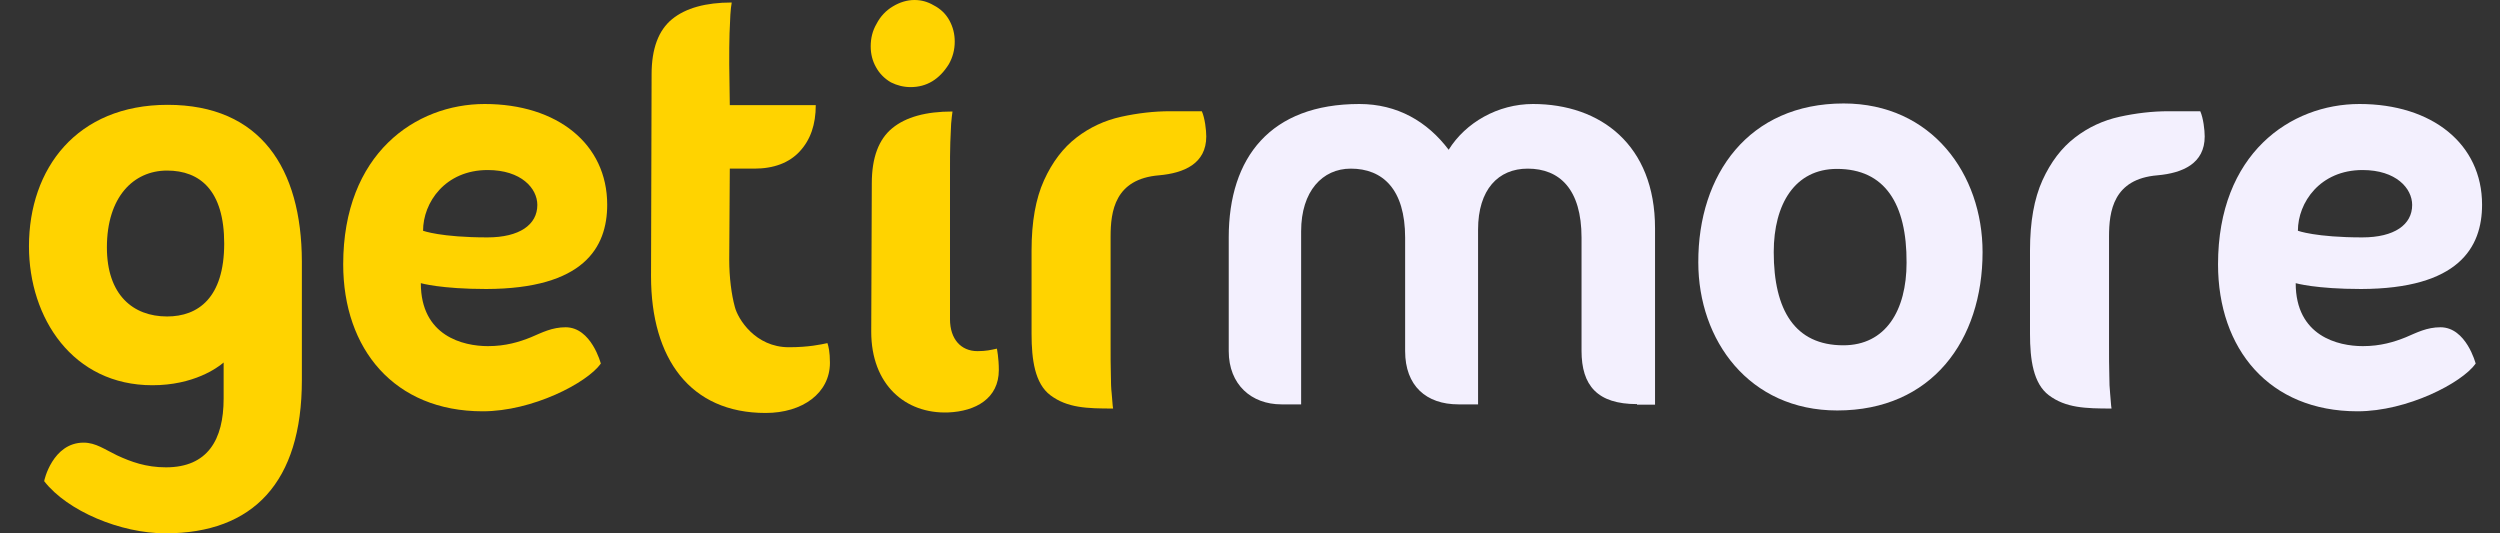<svg xmlns="http://www.w3.org/2000/svg" width="75" height="16" viewBox="0 0 75 16" fill="none">
<rect x="0" y="0" width="75" height="16" fill="#333333" stroke="none"/>
<g clip-path="url(#clip0)">
<path d="M70.876 5.101C71.883 5.101 72.365 5.65 72.365 6.149C72.365 6.74 71.833 7.122 70.868 7.122C69.47 7.122 68.937 6.923 68.937 6.923C68.937 6.074 69.603 5.101 70.876 5.101ZM74.462 6.141C74.462 4.318 72.964 3.12 70.784 3.12C68.713 3.12 66.541 4.61 66.541 7.93C66.541 10.467 68.072 12.339 70.726 12.339C72.215 12.339 73.855 11.491 74.27 10.908C74.27 10.908 73.988 9.818 73.214 9.818C72.806 9.818 72.507 9.976 72.174 10.118C71.824 10.259 71.417 10.384 70.884 10.384C70.144 10.384 68.871 10.085 68.871 8.495C68.871 8.495 69.47 8.67 70.834 8.67C73.755 8.662 74.462 7.43 74.462 6.141Z" fill="#F3F0FE"/>
<path d="M65.06 3.337C64.569 3.337 64.078 3.395 63.587 3.503C63.096 3.611 62.647 3.819 62.248 4.127C61.848 4.435 61.524 4.859 61.274 5.408C61.025 5.958 60.9 6.656 60.9 7.513V10.018C60.9 10.792 61 11.507 61.465 11.857C61.973 12.239 62.564 12.256 63.346 12.256C63.329 12.181 63.321 11.957 63.304 11.807C63.288 11.665 63.279 11.474 63.279 11.241C63.271 11 63.271 10.692 63.271 10.309V7.097C63.271 6.34 63.396 5.367 64.727 5.259C65.476 5.192 66.141 4.909 66.141 4.094C66.141 3.902 66.1 3.545 66.008 3.337H65.06Z" fill="#F3F0FE"/>
<path d="M55.309 3.104C57.954 3.104 59.477 5.225 59.477 7.563C59.477 10.209 57.954 12.314 55.117 12.314C52.471 12.314 50.949 10.209 50.949 7.871C50.94 5.234 52.463 3.104 55.309 3.104ZM55.109 5.067C53.852 5.067 53.212 6.116 53.212 7.563C53.212 9.311 53.852 10.359 55.3 10.359C56.573 10.359 57.197 9.311 57.197 7.88C57.206 6.116 56.548 5.067 55.109 5.067Z" fill="#F3F0FE"/>
<path d="M49.11 12.123C47.92 12.123 47.446 11.566 47.446 10.525V7.131C47.446 5.675 46.788 5.059 45.832 5.059C44.95 5.059 44.342 5.683 44.342 6.889V12.131H43.752C42.786 12.131 42.154 11.574 42.154 10.534V7.131C42.154 5.675 41.48 5.059 40.523 5.059C39.675 5.059 39.034 5.733 39.034 6.939V12.131H38.443C37.545 12.131 36.862 11.54 36.862 10.534V7.122C36.862 4.718 38.119 3.12 40.781 3.12C41.921 3.12 42.82 3.645 43.46 4.493C43.968 3.678 44.933 3.12 45.99 3.12C48.011 3.12 49.651 4.343 49.651 6.848V12.14H49.11V12.123Z" fill="#F3F0FE"/>
<path d="M35.107 3.337C34.616 3.337 34.125 3.395 33.634 3.503C33.143 3.611 32.694 3.819 32.294 4.127C31.895 4.435 31.57 4.859 31.321 5.408C31.071 5.958 30.947 6.656 30.947 7.513V10.018C30.947 10.792 31.046 11.507 31.512 11.857C32.02 12.239 32.611 12.256 33.393 12.256C33.376 12.181 33.368 11.957 33.351 11.807C33.334 11.665 33.326 11.474 33.326 11.241C33.318 11 33.318 10.692 33.318 10.309V7.097C33.318 6.34 33.443 5.367 34.774 5.259C35.523 5.192 36.188 4.909 36.188 4.094C36.188 3.902 36.147 3.545 36.055 3.337H35.107Z" fill="#FFD300"/>
<path d="M29.324 10.534C28.825 10.534 28.5 10.168 28.5 9.577V5.209C28.5 4.826 28.5 4.51 28.509 4.277C28.517 4.036 28.525 3.853 28.534 3.711C28.55 3.561 28.559 3.436 28.575 3.345C27.776 3.345 27.177 3.511 26.77 3.844C26.362 4.177 26.154 4.726 26.154 5.5L26.137 9.951C26.137 11.54 27.161 12.422 28.45 12.373C29.266 12.339 29.965 11.957 29.965 11.1C29.965 10.742 29.907 10.459 29.907 10.459C29.715 10.501 29.582 10.534 29.324 10.534Z" fill="#FFD300"/>
<path d="M26.728 2.471C26.911 2.563 27.111 2.613 27.319 2.613C27.801 2.613 28.184 2.38 28.467 1.922C28.584 1.714 28.642 1.49 28.642 1.248C28.642 1.024 28.592 0.816 28.484 0.616C28.375 0.416 28.218 0.266 28.009 0.158C27.826 0.05 27.635 0 27.435 0C27.211 0 26.994 0.067 26.786 0.192C26.578 0.316 26.412 0.491 26.296 0.716C26.179 0.915 26.121 1.14 26.121 1.39C26.121 1.614 26.171 1.822 26.279 2.014C26.379 2.197 26.528 2.355 26.728 2.471Z" fill="#FFD300"/>
<path d="M23.666 10.417C22.66 10.417 22.135 9.569 22.044 9.203C21.944 8.836 21.877 8.321 21.877 7.788L21.894 5.059H22.626C23.217 5.059 23.675 4.884 23.991 4.543C24.315 4.194 24.473 3.736 24.473 3.154H21.894L21.877 1.939C21.877 1.556 21.877 1.24 21.886 1.007C21.894 0.766 21.902 0.583 21.911 0.441C21.919 0.292 21.936 0.167 21.952 0.075C21.17 0.075 20.571 0.242 20.163 0.574C19.756 0.907 19.548 1.456 19.548 2.23L19.531 8.287C19.531 10.767 20.712 12.389 22.967 12.389C24.082 12.389 24.898 11.79 24.898 10.883C24.898 10.559 24.856 10.392 24.823 10.293C24.631 10.334 24.265 10.417 23.666 10.417Z" fill="#FFD300"/>
<path d="M14.63 5.101C15.637 5.101 16.12 5.65 16.12 6.149C16.12 6.74 15.587 7.122 14.622 7.122C13.224 7.122 12.692 6.923 12.692 6.923C12.692 6.074 13.357 5.101 14.63 5.101ZM18.216 6.141C18.216 4.318 16.719 3.12 14.539 3.12C12.467 3.12 10.296 4.61 10.296 7.93C10.296 10.467 11.826 12.339 14.481 12.339C15.97 12.339 17.609 11.491 18.025 10.908C18.025 10.908 17.742 9.818 16.968 9.818C16.561 9.818 16.261 9.976 15.928 10.118C15.579 10.259 15.171 10.384 14.639 10.384C13.898 10.384 12.625 10.085 12.625 8.495C12.625 8.495 13.224 8.67 14.589 8.67C17.509 8.662 18.216 7.43 18.216 6.141Z" fill="#FFD300"/>
<path d="M5.012 9.494C3.989 9.494 3.207 8.845 3.207 7.422C3.207 5.908 4.005 5.117 5.012 5.117C6.002 5.117 6.726 5.716 6.726 7.305C6.726 8.936 5.944 9.494 5.012 9.494ZM5.029 3.145C2.3 3.145 0.869 5.059 0.869 7.389C0.869 9.544 2.183 11.557 4.571 11.557C5.811 11.557 6.526 11.033 6.709 10.875V11.957C6.709 13.196 6.227 14.02 4.979 14.02C4.38 14.02 3.93 13.854 3.514 13.662C3.148 13.487 2.874 13.279 2.508 13.279C1.576 13.279 1.318 14.428 1.326 14.436C2.025 15.335 3.623 16 4.962 16C7.6 16 9.056 14.461 9.056 11.407C9.056 11.407 9.056 8.329 9.056 7.838C9.047 5.051 7.816 3.145 5.029 3.145Z" fill="#FFD300"/>
</g>
<defs>
<clipPath id="clip0">
<rect width="73.593" height="16" fill="white" transform="translate(0.869 0)"/>
</clipPath>
</defs>
</svg>